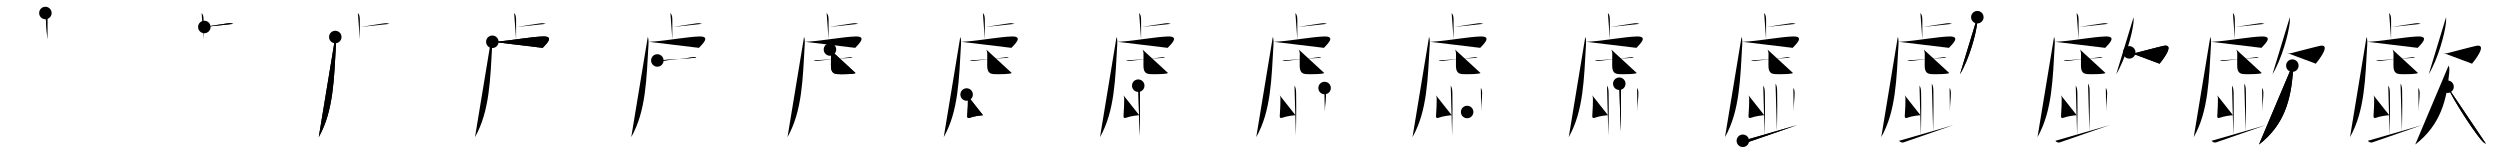 <svg class="stroke_order_diagram--svg_container_for_518662acd5dda7965800107c" style="height: 100px; width: 1600px;" viewbox="0 0 1600 100"><desc>Created with Snap</desc><defs></defs><line class="stroke_order_diagram--bounding_box" x1="1" x2="1599" y1="1" y2="1"></line><line class="stroke_order_diagram--bounding_box" x1="1" x2="1" y1="1" y2="99"></line><line class="stroke_order_diagram--bounding_box" x1="1" x2="1599" y1="99" y2="99"></line><line class="stroke_order_diagram--guide_line" x1="0" x2="1600" y1="50" y2="50"></line><line class="stroke_order_diagram--guide_line" x1="50" x2="50" y1="1" y2="99"></line><line class="stroke_order_diagram--bounding_box" x1="99" x2="99" y1="1" y2="99"></line><path class="stroke_order_diagram--current_path" d="M33.05,12.33c0.7,0.8,1.25,1.74,1.25,4.4c0,5.17-0.01,8.18-0.01,12.52" id="kvg:06b54-s1" kvg:type="㇑a" transform="matrix(1,0,0,1,-4,-4)" xmlns:kvg="http://kanjivg.tagaini.net"></path><path class="stroke_order_diagram--current_path" d="M33.05,12.33c0.7,0.8,1.25,1.74,1.25,4.4c0,5.17-0.01,8.18-0.01,12.52" id="Ske2nzoe0p" kvg:type="㇑a" transform="matrix(1,0,0,1,-4,-4)" xmlns:kvg="http://kanjivg.tagaini.net"></path><circle class="stroke_order_diagram--path_start" cx="33.05" cy="12.33" r="4" transform="matrix(1,0,0,1,-4,-4)"></circle><line class="stroke_order_diagram--guide_line" x1="150" x2="150" y1="1" y2="99"></line><line class="stroke_order_diagram--bounding_box" x1="199" x2="199" y1="1" y2="99"></line><path class="stroke_order_diagram--existing_path" d="M33.05,12.33c0.7,0.8,1.25,1.74,1.25,4.4c0,5.17-0.01,8.18-0.01,12.52" id="Ske2nzoe0s" kvg:type="㇑a" transform="matrix(1,0,0,1,96,-4)" xmlns:kvg="http://kanjivg.tagaini.net"></path><path class="stroke_order_diagram--current_path" d="M34.77,21.27c4.73-0.82,11.01-1.79,15.39-2.38c1.48-0.2,2.39,0.18,3.14,0.37" id="kvg:06b54-s2" kvg:type="㇐b" transform="matrix(1,0,0,1,96,-4)" xmlns:kvg="http://kanjivg.tagaini.net"></path><path class="stroke_order_diagram--current_path" d="M34.77,21.27c4.73-0.82,11.01-1.79,15.39-2.38c1.48-0.2,2.39,0.18,3.14,0.37" id="Ske2nzoe0u" kvg:type="㇐b" transform="matrix(1,0,0,1,96,-4)" xmlns:kvg="http://kanjivg.tagaini.net"></path><circle class="stroke_order_diagram--path_start" cx="34.77" cy="21.27" r="4" transform="matrix(1,0,0,1,96,-4)"></circle><line class="stroke_order_diagram--guide_line" x1="250" x2="250" y1="1" y2="99"></line><line class="stroke_order_diagram--bounding_box" x1="299" x2="299" y1="1" y2="99"></line><path class="stroke_order_diagram--existing_path" d="M33.05,12.33c0.7,0.8,1.25,1.74,1.25,4.4c0,5.17-0.01,8.18-0.01,12.52" id="Ske2nzoe0x" kvg:type="㇑a" transform="matrix(1,0,0,1,196,-4)" xmlns:kvg="http://kanjivg.tagaini.net"></path><path class="stroke_order_diagram--existing_path" d="M34.77,21.27c4.73-0.82,11.01-1.79,15.39-2.38c1.48-0.2,2.39,0.18,3.14,0.37" id="Ske2nzoe0y" kvg:type="㇐b" transform="matrix(1,0,0,1,196,-4)" xmlns:kvg="http://kanjivg.tagaini.net"></path><path class="stroke_order_diagram--current_path" d="M18.58,27.68c0.42,0.58,0.58,2.75,0.46,4.82C17.76,54.22,17.5,75,8,91.75" id="kvg:06b54-s3" kvg:type="㇒" transform="matrix(1,0,0,1,196,-4)" xmlns:kvg="http://kanjivg.tagaini.net"></path><path class="stroke_order_diagram--current_path" d="M18.58,27.68c0.42,0.58,0.58,2.75,0.46,4.82C17.76,54.22,17.5,75,8,91.75" id="Ske2nzoe010" kvg:type="㇒" transform="matrix(1,0,0,1,196,-4)" xmlns:kvg="http://kanjivg.tagaini.net"></path><circle class="stroke_order_diagram--path_start" cx="18.58" cy="27.68" r="4" transform="matrix(1,0,0,1,196,-4)"></circle><line class="stroke_order_diagram--guide_line" x1="350" x2="350" y1="1" y2="99"></line><line class="stroke_order_diagram--bounding_box" x1="399" x2="399" y1="1" y2="99"></line><path class="stroke_order_diagram--existing_path" d="M33.05,12.33c0.7,0.8,1.25,1.74,1.25,4.4c0,5.17-0.01,8.18-0.01,12.52" id="Ske2nzoe013" kvg:type="㇑a" transform="matrix(1,0,0,1,296,-4)" xmlns:kvg="http://kanjivg.tagaini.net"></path><path class="stroke_order_diagram--existing_path" d="M34.77,21.27c4.73-0.82,11.01-1.79,15.39-2.38c1.48-0.2,2.39,0.18,3.14,0.37" id="Ske2nzoe014" kvg:type="㇐b" transform="matrix(1,0,0,1,296,-4)" xmlns:kvg="http://kanjivg.tagaini.net"></path><path class="stroke_order_diagram--existing_path" d="M18.58,27.68c0.42,0.58,0.58,2.75,0.46,4.82C17.76,54.22,17.5,75,8,91.75" id="Ske2nzoe015" kvg:type="㇒" transform="matrix(1,0,0,1,296,-4)" xmlns:kvg="http://kanjivg.tagaini.net"></path><path class="stroke_order_diagram--current_path" d="M19.09,30.74c1.16,0.01,2.53-0.14,3.75-0.22C30.5,30,44.37,27.5,51.61,27.34c7.64-0.17,1.62,5.16-0.28,7.28" id="kvg:06b54-s4" kvg:type="㇖a" transform="matrix(1,0,0,1,296,-4)" xmlns:kvg="http://kanjivg.tagaini.net"></path><path class="stroke_order_diagram--current_path" d="M19.09,30.74c1.16,0.01,2.53-0.14,3.75-0.22C30.5,30,44.37,27.5,51.61,27.34c7.64-0.17,1.62,5.16-0.28,7.28" id="Ske2nzoe017" kvg:type="㇖a" transform="matrix(1,0,0,1,296,-4)" xmlns:kvg="http://kanjivg.tagaini.net"></path><circle class="stroke_order_diagram--path_start" cx="19.09" cy="30.74" r="4" transform="matrix(1,0,0,1,296,-4)"></circle><line class="stroke_order_diagram--guide_line" x1="450" x2="450" y1="1" y2="99"></line><line class="stroke_order_diagram--bounding_box" x1="499" x2="499" y1="1" y2="99"></line><path class="stroke_order_diagram--existing_path" d="M33.05,12.33c0.7,0.8,1.25,1.74,1.25,4.4c0,5.17-0.01,8.18-0.01,12.52" id="Ske2nzoe01a" kvg:type="㇑a" transform="matrix(1,0,0,1,396,-4)" xmlns:kvg="http://kanjivg.tagaini.net"></path><path class="stroke_order_diagram--existing_path" d="M34.77,21.27c4.73-0.82,11.01-1.79,15.39-2.38c1.48-0.2,2.39,0.18,3.14,0.37" id="Ske2nzoe01b" kvg:type="㇐b" transform="matrix(1,0,0,1,396,-4)" xmlns:kvg="http://kanjivg.tagaini.net"></path><path class="stroke_order_diagram--existing_path" d="M18.58,27.68c0.42,0.58,0.58,2.75,0.46,4.82C17.76,54.22,17.5,75,8,91.75" id="Ske2nzoe01c" kvg:type="㇒" transform="matrix(1,0,0,1,396,-4)" xmlns:kvg="http://kanjivg.tagaini.net"></path><path class="stroke_order_diagram--existing_path" d="M19.09,30.74c1.16,0.01,2.53-0.14,3.75-0.22C30.5,30,44.37,27.5,51.61,27.34c7.64-0.17,1.62,5.16-0.28,7.28" id="Ske2nzoe01d" kvg:type="㇖a" transform="matrix(1,0,0,1,396,-4)" xmlns:kvg="http://kanjivg.tagaini.net"></path><path class="stroke_order_diagram--current_path" d="M24.69,42.69c0.5,0.37,1.73,0.45,2.24,0.37c5.2-0.81,15.55-1.57,20.99-2.47c0.84-0.14,1.34,0.18,1.76,0.36" id="kvg:06b54-s5" kvg:type="㇐" transform="matrix(1,0,0,1,396,-4)" xmlns:kvg="http://kanjivg.tagaini.net"></path><path class="stroke_order_diagram--current_path" d="M24.69,42.69c0.5,0.37,1.73,0.45,2.24,0.37c5.2-0.81,15.55-1.57,20.99-2.47c0.84-0.14,1.34,0.18,1.76,0.36" id="Ske2nzoe01f" kvg:type="㇐" transform="matrix(1,0,0,1,396,-4)" xmlns:kvg="http://kanjivg.tagaini.net"></path><circle class="stroke_order_diagram--path_start" cx="24.69" cy="42.69" r="4" transform="matrix(1,0,0,1,396,-4)"></circle><line class="stroke_order_diagram--guide_line" x1="550" x2="550" y1="1" y2="99"></line><line class="stroke_order_diagram--bounding_box" x1="599" x2="599" y1="1" y2="99"></line><path class="stroke_order_diagram--existing_path" d="M33.05,12.33c0.7,0.8,1.25,1.74,1.25,4.4c0,5.17-0.01,8.18-0.01,12.52" id="Ske2nzoe01i" kvg:type="㇑a" transform="matrix(1,0,0,1,496,-4)" xmlns:kvg="http://kanjivg.tagaini.net"></path><path class="stroke_order_diagram--existing_path" d="M34.77,21.27c4.73-0.82,11.01-1.79,15.39-2.38c1.48-0.2,2.39,0.18,3.14,0.37" id="Ske2nzoe01j" kvg:type="㇐b" transform="matrix(1,0,0,1,496,-4)" xmlns:kvg="http://kanjivg.tagaini.net"></path><path class="stroke_order_diagram--existing_path" d="M18.58,27.68c0.42,0.58,0.58,2.75,0.46,4.82C17.76,54.22,17.5,75,8,91.75" id="Ske2nzoe01k" kvg:type="㇒" transform="matrix(1,0,0,1,496,-4)" xmlns:kvg="http://kanjivg.tagaini.net"></path><path class="stroke_order_diagram--existing_path" d="M19.09,30.74c1.16,0.01,2.53-0.14,3.75-0.22C30.5,30,44.37,27.5,51.61,27.34c7.64-0.17,1.62,5.16-0.28,7.28" id="Ske2nzoe01l" kvg:type="㇖a" transform="matrix(1,0,0,1,496,-4)" xmlns:kvg="http://kanjivg.tagaini.net"></path><path class="stroke_order_diagram--existing_path" d="M24.69,42.69c0.5,0.37,1.73,0.45,2.24,0.37c5.2-0.81,15.55-1.57,20.99-2.47c0.84-0.14,1.34,0.18,1.76,0.36" id="Ske2nzoe01m" kvg:type="㇐" transform="matrix(1,0,0,1,496,-4)" xmlns:kvg="http://kanjivg.tagaini.net"></path><path class="stroke_order_diagram--current_path" d="M35.17,35.68c0.29,0.38,0.68,1.86,0.68,2.39c0,4.19-0.05,6-0.05,7.87c0,5.56,2.59,5.56,6.77,5.56c1.56,0,7.64,0,8.98-0.75" id="kvg:06b54-s6" kvg:type="㇟a" transform="matrix(1,0,0,1,496,-4)" xmlns:kvg="http://kanjivg.tagaini.net"></path><path class="stroke_order_diagram--current_path" d="M35.17,35.68c0.29,0.38,0.68,1.86,0.68,2.39c0,4.19-0.05,6-0.05,7.87c0,5.56,2.59,5.56,6.77,5.56c1.56,0,7.64,0,8.98-0.75" id="Ske2nzoe01o" kvg:type="㇟a" transform="matrix(1,0,0,1,496,-4)" xmlns:kvg="http://kanjivg.tagaini.net"></path><circle class="stroke_order_diagram--path_start" cx="35.17" cy="35.68" r="4" transform="matrix(1,0,0,1,496,-4)"></circle><line class="stroke_order_diagram--guide_line" x1="650" x2="650" y1="1" y2="99"></line><line class="stroke_order_diagram--bounding_box" x1="699" x2="699" y1="1" y2="99"></line><path class="stroke_order_diagram--existing_path" d="M33.05,12.33c0.7,0.8,1.25,1.74,1.25,4.4c0,5.17-0.01,8.18-0.01,12.52" id="Ske2nzoe01r" kvg:type="㇑a" transform="matrix(1,0,0,1,596,-4)" xmlns:kvg="http://kanjivg.tagaini.net"></path><path class="stroke_order_diagram--existing_path" d="M34.77,21.27c4.73-0.82,11.01-1.79,15.39-2.38c1.48-0.2,2.39,0.18,3.14,0.37" id="Ske2nzoe01s" kvg:type="㇐b" transform="matrix(1,0,0,1,596,-4)" xmlns:kvg="http://kanjivg.tagaini.net"></path><path class="stroke_order_diagram--existing_path" d="M18.58,27.68c0.42,0.58,0.58,2.75,0.46,4.82C17.76,54.22,17.5,75,8,91.75" id="Ske2nzoe01t" kvg:type="㇒" transform="matrix(1,0,0,1,596,-4)" xmlns:kvg="http://kanjivg.tagaini.net"></path><path class="stroke_order_diagram--existing_path" d="M19.09,30.74c1.16,0.01,2.53-0.14,3.75-0.22C30.5,30,44.37,27.5,51.61,27.34c7.64-0.17,1.62,5.16-0.28,7.28" id="Ske2nzoe01u" kvg:type="㇖a" transform="matrix(1,0,0,1,596,-4)" xmlns:kvg="http://kanjivg.tagaini.net"></path><path class="stroke_order_diagram--existing_path" d="M24.69,42.69c0.5,0.37,1.73,0.45,2.24,0.37c5.2-0.81,15.55-1.57,20.99-2.47c0.84-0.14,1.34,0.18,1.76,0.36" id="Ske2nzoe01v" kvg:type="㇐" transform="matrix(1,0,0,1,596,-4)" xmlns:kvg="http://kanjivg.tagaini.net"></path><path class="stroke_order_diagram--existing_path" d="M35.17,35.68c0.29,0.38,0.68,1.86,0.68,2.39c0,4.19-0.05,6-0.05,7.87c0,5.56,2.59,5.56,6.77,5.56c1.56,0,7.64,0,8.98-0.75" id="Ske2nzoe01w" kvg:type="㇟a" transform="matrix(1,0,0,1,596,-4)" xmlns:kvg="http://kanjivg.tagaini.net"></path><path class="stroke_order_diagram--current_path" d="M22.64,64.49c0.47,0.4,0.8,1.37,0.84,2.7c0.07,2.4-0.13,6.24-0.43,11.05c-0.06,0.94,0.39,1.58,1.37,1.2c3.16-1.2,7.39-1.6,8.69-1.7" id="kvg:06b54-s7" kvg:type="㇄" transform="matrix(1,0,0,1,596,-4)" xmlns:kvg="http://kanjivg.tagaini.net"></path><path class="stroke_order_diagram--current_path" d="M22.64,64.49c0.47,0.4,0.8,1.37,0.84,2.7c0.07,2.4-0.13,6.24-0.43,11.05c-0.06,0.94,0.39,1.58,1.37,1.2c3.16-1.2,7.39-1.6,8.69-1.7" id="Ske2nzoe01y" kvg:type="㇄" transform="matrix(1,0,0,1,596,-4)" xmlns:kvg="http://kanjivg.tagaini.net"></path><circle class="stroke_order_diagram--path_start" cx="22.64" cy="64.49" r="4" transform="matrix(1,0,0,1,596,-4)"></circle><line class="stroke_order_diagram--guide_line" x1="750" x2="750" y1="1" y2="99"></line><line class="stroke_order_diagram--bounding_box" x1="799" x2="799" y1="1" y2="99"></line><path class="stroke_order_diagram--existing_path" d="M33.05,12.33c0.7,0.8,1.25,1.74,1.25,4.4c0,5.17-0.01,8.18-0.01,12.52" id="Ske2nzoe021" kvg:type="㇑a" transform="matrix(1,0,0,1,696,-4)" xmlns:kvg="http://kanjivg.tagaini.net"></path><path class="stroke_order_diagram--existing_path" d="M34.77,21.27c4.73-0.82,11.01-1.79,15.39-2.38c1.48-0.2,2.39,0.18,3.14,0.37" id="Ske2nzoe022" kvg:type="㇐b" transform="matrix(1,0,0,1,696,-4)" xmlns:kvg="http://kanjivg.tagaini.net"></path><path class="stroke_order_diagram--existing_path" d="M18.58,27.68c0.42,0.58,0.58,2.75,0.46,4.82C17.76,54.22,17.5,75,8,91.75" id="Ske2nzoe023" kvg:type="㇒" transform="matrix(1,0,0,1,696,-4)" xmlns:kvg="http://kanjivg.tagaini.net"></path><path class="stroke_order_diagram--existing_path" d="M19.09,30.74c1.16,0.01,2.53-0.14,3.75-0.22C30.5,30,44.37,27.5,51.61,27.34c7.64-0.17,1.62,5.16-0.28,7.28" id="Ske2nzoe024" kvg:type="㇖a" transform="matrix(1,0,0,1,696,-4)" xmlns:kvg="http://kanjivg.tagaini.net"></path><path class="stroke_order_diagram--existing_path" d="M24.69,42.69c0.5,0.37,1.73,0.45,2.24,0.37c5.2-0.81,15.55-1.57,20.99-2.47c0.84-0.14,1.34,0.18,1.76,0.36" id="Ske2nzoe025" kvg:type="㇐" transform="matrix(1,0,0,1,696,-4)" xmlns:kvg="http://kanjivg.tagaini.net"></path><path class="stroke_order_diagram--existing_path" d="M35.17,35.68c0.29,0.38,0.68,1.86,0.68,2.39c0,4.19-0.05,6-0.05,7.87c0,5.56,2.59,5.56,6.77,5.56c1.56,0,7.64,0,8.98-0.75" id="Ske2nzoe026" kvg:type="㇟a" transform="matrix(1,0,0,1,696,-4)" xmlns:kvg="http://kanjivg.tagaini.net"></path><path class="stroke_order_diagram--existing_path" d="M22.64,64.49c0.47,0.4,0.8,1.37,0.84,2.7c0.07,2.4-0.13,6.24-0.43,11.05c-0.06,0.94,0.39,1.58,1.37,1.2c3.16-1.2,7.39-1.6,8.69-1.7" id="Ske2nzoe027" kvg:type="㇄" transform="matrix(1,0,0,1,696,-4)" xmlns:kvg="http://kanjivg.tagaini.net"></path><path class="stroke_order_diagram--current_path" d="M32.47,58.83c0.59,0.86,1,1.87,1.05,4.73c0.24,13.72-0.15,22.73-0.15,27.4" id="kvg:06b54-s8" kvg:type="㇒" transform="matrix(1,0,0,1,696,-4)" xmlns:kvg="http://kanjivg.tagaini.net"></path><path class="stroke_order_diagram--current_path" d="M32.47,58.83c0.59,0.86,1,1.87,1.05,4.73c0.24,13.72-0.15,22.73-0.15,27.4" id="Ske2nzoe029" kvg:type="㇒" transform="matrix(1,0,0,1,696,-4)" xmlns:kvg="http://kanjivg.tagaini.net"></path><circle class="stroke_order_diagram--path_start" cx="32.47" cy="58.83" r="4" transform="matrix(1,0,0,1,696,-4)"></circle><line class="stroke_order_diagram--guide_line" x1="850" x2="850" y1="1" y2="99"></line><line class="stroke_order_diagram--bounding_box" x1="899" x2="899" y1="1" y2="99"></line><path class="stroke_order_diagram--existing_path" d="M33.05,12.33c0.7,0.8,1.25,1.74,1.25,4.4c0,5.17-0.01,8.18-0.01,12.52" id="Ske2nzoe02c" kvg:type="㇑a" transform="matrix(1,0,0,1,796,-4)" xmlns:kvg="http://kanjivg.tagaini.net"></path><path class="stroke_order_diagram--existing_path" d="M34.77,21.27c4.73-0.82,11.01-1.79,15.39-2.38c1.48-0.2,2.39,0.18,3.14,0.37" id="Ske2nzoe02d" kvg:type="㇐b" transform="matrix(1,0,0,1,796,-4)" xmlns:kvg="http://kanjivg.tagaini.net"></path><path class="stroke_order_diagram--existing_path" d="M18.58,27.68c0.42,0.58,0.58,2.75,0.46,4.82C17.76,54.22,17.5,75,8,91.75" id="Ske2nzoe02e" kvg:type="㇒" transform="matrix(1,0,0,1,796,-4)" xmlns:kvg="http://kanjivg.tagaini.net"></path><path class="stroke_order_diagram--existing_path" d="M19.09,30.74c1.16,0.01,2.53-0.14,3.75-0.22C30.5,30,44.37,27.5,51.61,27.34c7.64-0.17,1.62,5.16-0.28,7.28" id="Ske2nzoe02f" kvg:type="㇖a" transform="matrix(1,0,0,1,796,-4)" xmlns:kvg="http://kanjivg.tagaini.net"></path><path class="stroke_order_diagram--existing_path" d="M24.69,42.69c0.5,0.37,1.73,0.45,2.24,0.37c5.2-0.81,15.55-1.57,20.99-2.47c0.84-0.14,1.34,0.18,1.76,0.36" id="Ske2nzoe02g" kvg:type="㇐" transform="matrix(1,0,0,1,796,-4)" xmlns:kvg="http://kanjivg.tagaini.net"></path><path class="stroke_order_diagram--existing_path" d="M35.17,35.68c0.29,0.38,0.68,1.86,0.68,2.39c0,4.19-0.05,6-0.05,7.87c0,5.56,2.59,5.56,6.77,5.56c1.56,0,7.64,0,8.98-0.75" id="Ske2nzoe02h" kvg:type="㇟a" transform="matrix(1,0,0,1,796,-4)" xmlns:kvg="http://kanjivg.tagaini.net"></path><path class="stroke_order_diagram--existing_path" d="M22.64,64.49c0.47,0.4,0.8,1.37,0.84,2.7c0.07,2.4-0.13,6.24-0.43,11.05c-0.06,0.94,0.39,1.58,1.37,1.2c3.16-1.2,7.39-1.6,8.69-1.7" id="Ske2nzoe02i" kvg:type="㇄" transform="matrix(1,0,0,1,796,-4)" xmlns:kvg="http://kanjivg.tagaini.net"></path><path class="stroke_order_diagram--existing_path" d="M32.47,58.83c0.59,0.86,1,1.87,1.05,4.73c0.24,13.72-0.15,22.73-0.15,27.4" id="Ske2nzoe02j" kvg:type="㇒" transform="matrix(1,0,0,1,796,-4)" xmlns:kvg="http://kanjivg.tagaini.net"></path><path class="stroke_order_diagram--current_path" d="M51.73,60.33c0.47,0.4,0.84,1.87,0.84,3.2c0,3.67-0.62,7-0.62,11.93" id="kvg:06b54-s9" kvg:type="㇑" transform="matrix(1,0,0,1,796,-4)" xmlns:kvg="http://kanjivg.tagaini.net"></path><path class="stroke_order_diagram--current_path" d="M51.73,60.33c0.47,0.4,0.84,1.87,0.84,3.2c0,3.67-0.62,7-0.62,11.93" id="Ske2nzoe02l" kvg:type="㇑" transform="matrix(1,0,0,1,796,-4)" xmlns:kvg="http://kanjivg.tagaini.net"></path><circle class="stroke_order_diagram--path_start" cx="51.73" cy="60.33" r="4" transform="matrix(1,0,0,1,796,-4)"></circle><line class="stroke_order_diagram--guide_line" x1="950" x2="950" y1="1" y2="99"></line><line class="stroke_order_diagram--bounding_box" x1="999" x2="999" y1="1" y2="99"></line><path class="stroke_order_diagram--existing_path" d="M33.05,12.33c0.7,0.8,1.25,1.74,1.25,4.4c0,5.17-0.01,8.18-0.01,12.52" id="Ske2nzoe02o" kvg:type="㇑a" transform="matrix(1,0,0,1,896,-4)" xmlns:kvg="http://kanjivg.tagaini.net"></path><path class="stroke_order_diagram--existing_path" d="M34.77,21.27c4.73-0.82,11.01-1.79,15.39-2.38c1.48-0.2,2.39,0.18,3.14,0.37" id="Ske2nzoe02p" kvg:type="㇐b" transform="matrix(1,0,0,1,896,-4)" xmlns:kvg="http://kanjivg.tagaini.net"></path><path class="stroke_order_diagram--existing_path" d="M18.58,27.68c0.42,0.58,0.58,2.75,0.46,4.82C17.76,54.22,17.5,75,8,91.75" id="Ske2nzoe02q" kvg:type="㇒" transform="matrix(1,0,0,1,896,-4)" xmlns:kvg="http://kanjivg.tagaini.net"></path><path class="stroke_order_diagram--existing_path" d="M19.09,30.74c1.16,0.01,2.53-0.14,3.75-0.22C30.5,30,44.37,27.5,51.61,27.34c7.64-0.17,1.62,5.16-0.28,7.28" id="Ske2nzoe02r" kvg:type="㇖a" transform="matrix(1,0,0,1,896,-4)" xmlns:kvg="http://kanjivg.tagaini.net"></path><path class="stroke_order_diagram--existing_path" d="M24.69,42.69c0.5,0.37,1.73,0.45,2.24,0.37c5.2-0.81,15.55-1.57,20.99-2.47c0.84-0.14,1.34,0.18,1.76,0.36" id="Ske2nzoe02s" kvg:type="㇐" transform="matrix(1,0,0,1,896,-4)" xmlns:kvg="http://kanjivg.tagaini.net"></path><path class="stroke_order_diagram--existing_path" d="M35.17,35.68c0.29,0.38,0.68,1.86,0.68,2.39c0,4.19-0.05,6-0.05,7.87c0,5.56,2.59,5.56,6.77,5.56c1.56,0,7.64,0,8.98-0.75" id="Ske2nzoe02t" kvg:type="㇟a" transform="matrix(1,0,0,1,896,-4)" xmlns:kvg="http://kanjivg.tagaini.net"></path><path class="stroke_order_diagram--existing_path" d="M22.64,64.49c0.47,0.4,0.8,1.37,0.84,2.7c0.07,2.4-0.13,6.24-0.43,11.05c-0.06,0.94,0.39,1.58,1.37,1.2c3.16-1.2,7.39-1.6,8.69-1.7" id="Ske2nzoe02u" kvg:type="㇄" transform="matrix(1,0,0,1,896,-4)" xmlns:kvg="http://kanjivg.tagaini.net"></path><path class="stroke_order_diagram--existing_path" d="M32.47,58.83c0.59,0.86,1,1.87,1.05,4.73c0.24,13.72-0.15,22.73-0.15,27.4" id="Ske2nzoe02v" kvg:type="㇒" transform="matrix(1,0,0,1,896,-4)" xmlns:kvg="http://kanjivg.tagaini.net"></path><path class="stroke_order_diagram--existing_path" d="M51.73,60.33c0.47,0.4,0.84,1.87,0.84,3.2c0,3.67-0.62,7-0.62,11.93" id="Ske2nzoe02w" kvg:type="㇑" transform="matrix(1,0,0,1,896,-4)" xmlns:kvg="http://kanjivg.tagaini.net"></path><path class="stroke_order_diagram--current_path" d="M  42.974,75.678 c 2.792,-0.25 5.288,-0.478 8.615,-0.812" id="kvg:06b54-s10" kvg:type="㇐" transform="matrix(1,0,0,1,896,-4)" xmlns:kvg="http://kanjivg.tagaini.net"></path><path class="stroke_order_diagram--current_path" d="M  42.974,75.678 c 2.792,-0.25 5.288,-0.478 8.615,-0.812" id="Ske2nzoe02y" kvg:type="㇐" transform="matrix(1,0,0,1,896,-4)" xmlns:kvg="http://kanjivg.tagaini.net"></path><circle class="stroke_order_diagram--path_start" cx="42.974" cy="75.678" r="4" transform="matrix(1,0,0,1,896,-4)"></circle><line class="stroke_order_diagram--guide_line" x1="1050" x2="1050" y1="1" y2="99"></line><line class="stroke_order_diagram--bounding_box" x1="1099" x2="1099" y1="1" y2="99"></line><path class="stroke_order_diagram--existing_path" d="M33.05,12.33c0.7,0.8,1.25,1.74,1.25,4.4c0,5.17-0.01,8.18-0.01,12.52" id="Ske2nzoe031" kvg:type="㇑a" transform="matrix(1,0,0,1,996,-4)" xmlns:kvg="http://kanjivg.tagaini.net"></path><path class="stroke_order_diagram--existing_path" d="M34.77,21.27c4.73-0.82,11.01-1.79,15.39-2.38c1.48-0.2,2.39,0.18,3.14,0.37" id="Ske2nzoe032" kvg:type="㇐b" transform="matrix(1,0,0,1,996,-4)" xmlns:kvg="http://kanjivg.tagaini.net"></path><path class="stroke_order_diagram--existing_path" d="M18.58,27.68c0.42,0.58,0.58,2.75,0.46,4.82C17.76,54.22,17.5,75,8,91.75" id="Ske2nzoe033" kvg:type="㇒" transform="matrix(1,0,0,1,996,-4)" xmlns:kvg="http://kanjivg.tagaini.net"></path><path class="stroke_order_diagram--existing_path" d="M19.09,30.74c1.16,0.01,2.53-0.14,3.75-0.22C30.5,30,44.37,27.5,51.61,27.34c7.64-0.17,1.62,5.16-0.28,7.28" id="Ske2nzoe034" kvg:type="㇖a" transform="matrix(1,0,0,1,996,-4)" xmlns:kvg="http://kanjivg.tagaini.net"></path><path class="stroke_order_diagram--existing_path" d="M24.69,42.69c0.5,0.37,1.73,0.45,2.24,0.37c5.2-0.81,15.55-1.57,20.99-2.47c0.84-0.14,1.34,0.18,1.76,0.36" id="Ske2nzoe035" kvg:type="㇐" transform="matrix(1,0,0,1,996,-4)" xmlns:kvg="http://kanjivg.tagaini.net"></path><path class="stroke_order_diagram--existing_path" d="M35.17,35.68c0.29,0.38,0.68,1.86,0.68,2.39c0,4.19-0.05,6-0.05,7.87c0,5.56,2.59,5.56,6.77,5.56c1.56,0,7.64,0,8.98-0.75" id="Ske2nzoe036" kvg:type="㇟a" transform="matrix(1,0,0,1,996,-4)" xmlns:kvg="http://kanjivg.tagaini.net"></path><path class="stroke_order_diagram--existing_path" d="M22.64,64.49c0.47,0.4,0.8,1.37,0.84,2.7c0.07,2.4-0.13,6.24-0.43,11.05c-0.06,0.94,0.39,1.58,1.37,1.2c3.16-1.2,7.39-1.6,8.69-1.7" id="Ske2nzoe037" kvg:type="㇄" transform="matrix(1,0,0,1,996,-4)" xmlns:kvg="http://kanjivg.tagaini.net"></path><path class="stroke_order_diagram--existing_path" d="M32.47,58.83c0.59,0.86,1,1.87,1.05,4.73c0.24,13.72-0.15,22.73-0.15,27.4" id="Ske2nzoe038" kvg:type="㇒" transform="matrix(1,0,0,1,996,-4)" xmlns:kvg="http://kanjivg.tagaini.net"></path><path class="stroke_order_diagram--existing_path" d="M51.73,60.33c0.47,0.4,0.84,1.87,0.84,3.2c0,3.67-0.62,7-0.62,11.93" id="Ske2nzoe039" kvg:type="㇑" transform="matrix(1,0,0,1,996,-4)" xmlns:kvg="http://kanjivg.tagaini.net"></path><path class="stroke_order_diagram--existing_path" d="M  42.974,75.678 c 2.792,-0.25 5.288,-0.478 8.615,-0.812" id="Ske2nzoe03a" kvg:type="㇐" transform="matrix(1,0,0,1,996,-4)" xmlns:kvg="http://kanjivg.tagaini.net"></path><path class="stroke_order_diagram--current_path" d="M40.34,57.58c0.58,0.85,0.98,1.85,1.03,4.66c0.24,13.52-0.15,21.37-0.15,25.97" id="kvg:06b54-s11" kvg:type="㇑" transform="matrix(1,0,0,1,996,-4)" xmlns:kvg="http://kanjivg.tagaini.net"></path><path class="stroke_order_diagram--current_path" d="M40.34,57.58c0.58,0.85,0.98,1.85,1.03,4.66c0.24,13.52-0.15,21.37-0.15,25.97" id="Ske2nzoe03c" kvg:type="㇑" transform="matrix(1,0,0,1,996,-4)" xmlns:kvg="http://kanjivg.tagaini.net"></path><circle class="stroke_order_diagram--path_start" cx="40.34" cy="57.58" r="4" transform="matrix(1,0,0,1,996,-4)"></circle><line class="stroke_order_diagram--guide_line" x1="1150" x2="1150" y1="1" y2="99"></line><line class="stroke_order_diagram--bounding_box" x1="1199" x2="1199" y1="1" y2="99"></line><path class="stroke_order_diagram--existing_path" d="M33.05,12.33c0.7,0.8,1.25,1.74,1.25,4.4c0,5.17-0.01,8.18-0.01,12.52" id="Ske2nzoe03f" kvg:type="㇑a" transform="matrix(1,0,0,1,1096,-4)" xmlns:kvg="http://kanjivg.tagaini.net"></path><path class="stroke_order_diagram--existing_path" d="M34.77,21.27c4.73-0.82,11.01-1.79,15.39-2.38c1.48-0.2,2.39,0.18,3.14,0.37" id="Ske2nzoe03g" kvg:type="㇐b" transform="matrix(1,0,0,1,1096,-4)" xmlns:kvg="http://kanjivg.tagaini.net"></path><path class="stroke_order_diagram--existing_path" d="M18.58,27.68c0.42,0.58,0.58,2.75,0.46,4.82C17.76,54.22,17.5,75,8,91.75" id="Ske2nzoe03h" kvg:type="㇒" transform="matrix(1,0,0,1,1096,-4)" xmlns:kvg="http://kanjivg.tagaini.net"></path><path class="stroke_order_diagram--existing_path" d="M19.09,30.74c1.16,0.01,2.53-0.14,3.75-0.22C30.5,30,44.37,27.5,51.61,27.34c7.64-0.17,1.62,5.16-0.28,7.28" id="Ske2nzoe03i" kvg:type="㇖a" transform="matrix(1,0,0,1,1096,-4)" xmlns:kvg="http://kanjivg.tagaini.net"></path><path class="stroke_order_diagram--existing_path" d="M24.69,42.69c0.5,0.37,1.73,0.45,2.24,0.37c5.2-0.81,15.55-1.57,20.99-2.47c0.84-0.14,1.34,0.18,1.76,0.36" id="Ske2nzoe03j" kvg:type="㇐" transform="matrix(1,0,0,1,1096,-4)" xmlns:kvg="http://kanjivg.tagaini.net"></path><path class="stroke_order_diagram--existing_path" d="M35.17,35.68c0.29,0.38,0.68,1.86,0.68,2.39c0,4.19-0.05,6-0.05,7.87c0,5.56,2.59,5.56,6.77,5.56c1.56,0,7.64,0,8.98-0.75" id="Ske2nzoe03k" kvg:type="㇟a" transform="matrix(1,0,0,1,1096,-4)" xmlns:kvg="http://kanjivg.tagaini.net"></path><path class="stroke_order_diagram--existing_path" d="M22.64,64.49c0.47,0.4,0.8,1.37,0.84,2.7c0.07,2.4-0.13,6.24-0.43,11.05c-0.06,0.94,0.39,1.58,1.37,1.2c3.16-1.2,7.39-1.6,8.69-1.7" id="Ske2nzoe03l" kvg:type="㇄" transform="matrix(1,0,0,1,1096,-4)" xmlns:kvg="http://kanjivg.tagaini.net"></path><path class="stroke_order_diagram--existing_path" d="M32.47,58.83c0.59,0.86,1,1.87,1.05,4.73c0.24,13.72-0.15,22.73-0.15,27.4" id="Ske2nzoe03m" kvg:type="㇒" transform="matrix(1,0,0,1,1096,-4)" xmlns:kvg="http://kanjivg.tagaini.net"></path><path class="stroke_order_diagram--existing_path" d="M51.73,60.33c0.47,0.4,0.84,1.87,0.84,3.2c0,3.67-0.62,7-0.62,11.93" id="Ske2nzoe03n" kvg:type="㇑" transform="matrix(1,0,0,1,1096,-4)" xmlns:kvg="http://kanjivg.tagaini.net"></path><path class="stroke_order_diagram--existing_path" d="M  42.974,75.678 c 2.792,-0.25 5.288,-0.478 8.615,-0.812" id="Ske2nzoe03o" kvg:type="㇐" transform="matrix(1,0,0,1,1096,-4)" xmlns:kvg="http://kanjivg.tagaini.net"></path><path class="stroke_order_diagram--existing_path" d="M40.34,57.58c0.58,0.85,0.98,1.85,1.03,4.66c0.24,13.52-0.15,21.37-0.15,25.97" id="Ske2nzoe03p" kvg:type="㇑" transform="matrix(1,0,0,1,1096,-4)" xmlns:kvg="http://kanjivg.tagaini.net"></path><path class="stroke_order_diagram--current_path" d="M19.42,94.11c0.75,1.01,2.04,1.29,2.88,1.01c6.2-2.12,23.95-8.37,31.88-11.07" id="kvg:06b54-s12" kvg:type="㇐" transform="matrix(1,0,0,1,1096,-4)" xmlns:kvg="http://kanjivg.tagaini.net"></path><path class="stroke_order_diagram--current_path" d="M19.42,94.11c0.75,1.01,2.04,1.29,2.88,1.01c6.2-2.12,23.95-8.37,31.88-11.07" id="Ske2nzoe03r" kvg:type="㇐" transform="matrix(1,0,0,1,1096,-4)" xmlns:kvg="http://kanjivg.tagaini.net"></path><circle class="stroke_order_diagram--path_start" cx="19.42" cy="94.11" r="4" transform="matrix(1,0,0,1,1096,-4)"></circle><line class="stroke_order_diagram--guide_line" x1="1250" x2="1250" y1="1" y2="99"></line><line class="stroke_order_diagram--bounding_box" x1="1299" x2="1299" y1="1" y2="99"></line><path class="stroke_order_diagram--existing_path" d="M33.05,12.33c0.7,0.8,1.25,1.74,1.25,4.4c0,5.17-0.01,8.18-0.01,12.52" id="Ske2nzoe03u" kvg:type="㇑a" transform="matrix(1,0,0,1,1196,-4)" xmlns:kvg="http://kanjivg.tagaini.net"></path><path class="stroke_order_diagram--existing_path" d="M34.77,21.27c4.73-0.82,11.01-1.79,15.39-2.38c1.48-0.2,2.39,0.18,3.14,0.37" id="Ske2nzoe03v" kvg:type="㇐b" transform="matrix(1,0,0,1,1196,-4)" xmlns:kvg="http://kanjivg.tagaini.net"></path><path class="stroke_order_diagram--existing_path" d="M18.58,27.68c0.42,0.58,0.58,2.75,0.46,4.82C17.76,54.22,17.5,75,8,91.75" id="Ske2nzoe03w" kvg:type="㇒" transform="matrix(1,0,0,1,1196,-4)" xmlns:kvg="http://kanjivg.tagaini.net"></path><path class="stroke_order_diagram--existing_path" d="M19.09,30.74c1.16,0.01,2.53-0.14,3.75-0.22C30.5,30,44.37,27.5,51.61,27.34c7.64-0.17,1.62,5.16-0.28,7.28" id="Ske2nzoe03x" kvg:type="㇖a" transform="matrix(1,0,0,1,1196,-4)" xmlns:kvg="http://kanjivg.tagaini.net"></path><path class="stroke_order_diagram--existing_path" d="M24.69,42.69c0.5,0.37,1.73,0.45,2.24,0.37c5.2-0.81,15.55-1.57,20.99-2.47c0.84-0.14,1.34,0.18,1.76,0.36" id="Ske2nzoe03y" kvg:type="㇐" transform="matrix(1,0,0,1,1196,-4)" xmlns:kvg="http://kanjivg.tagaini.net"></path><path class="stroke_order_diagram--existing_path" d="M35.17,35.68c0.29,0.38,0.68,1.86,0.68,2.39c0,4.19-0.05,6-0.05,7.87c0,5.56,2.59,5.56,6.77,5.56c1.56,0,7.64,0,8.98-0.75" id="Ske2nzoe03z" kvg:type="㇟a" transform="matrix(1,0,0,1,1196,-4)" xmlns:kvg="http://kanjivg.tagaini.net"></path><path class="stroke_order_diagram--existing_path" d="M22.64,64.49c0.47,0.4,0.8,1.37,0.84,2.7c0.07,2.4-0.13,6.24-0.43,11.05c-0.06,0.94,0.39,1.58,1.37,1.2c3.16-1.2,7.39-1.6,8.69-1.7" id="Ske2nzoe040" kvg:type="㇄" transform="matrix(1,0,0,1,1196,-4)" xmlns:kvg="http://kanjivg.tagaini.net"></path><path class="stroke_order_diagram--existing_path" d="M32.47,58.83c0.59,0.86,1,1.87,1.05,4.73c0.24,13.72-0.15,22.73-0.15,27.4" id="Ske2nzoe041" kvg:type="㇒" transform="matrix(1,0,0,1,1196,-4)" xmlns:kvg="http://kanjivg.tagaini.net"></path><path class="stroke_order_diagram--existing_path" d="M51.73,60.33c0.47,0.4,0.84,1.87,0.84,3.2c0,3.67-0.62,7-0.62,11.93" id="Ske2nzoe042" kvg:type="㇑" transform="matrix(1,0,0,1,1196,-4)" xmlns:kvg="http://kanjivg.tagaini.net"></path><path class="stroke_order_diagram--existing_path" d="M  42.974,75.678 c 2.792,-0.25 5.288,-0.478 8.615,-0.812" id="Ske2nzoe043" kvg:type="㇐" transform="matrix(1,0,0,1,1196,-4)" xmlns:kvg="http://kanjivg.tagaini.net"></path><path class="stroke_order_diagram--existing_path" d="M40.34,57.58c0.58,0.85,0.98,1.85,1.03,4.66c0.24,13.52-0.15,21.37-0.15,25.97" id="Ske2nzoe044" kvg:type="㇑" transform="matrix(1,0,0,1,1196,-4)" xmlns:kvg="http://kanjivg.tagaini.net"></path><path class="stroke_order_diagram--existing_path" d="M19.42,94.11c0.75,1.01,2.04,1.29,2.88,1.01c6.2-2.12,23.95-8.37,31.88-11.07" id="Ske2nzoe045" kvg:type="㇐" transform="matrix(1,0,0,1,1196,-4)" xmlns:kvg="http://kanjivg.tagaini.net"></path><path class="stroke_order_diagram--current_path" d="M69.5,15c0.03,0.86,0.06,2.22-0.06,3.45c-0.76,7.28-5.11,23.26-11.06,33.05" id="kvg:06b54-s13" kvg:type="㇒" transform="matrix(1,0,0,1,1196,-4)" xmlns:kvg="http://kanjivg.tagaini.net"></path><path class="stroke_order_diagram--current_path" d="M69.5,15c0.03,0.86,0.06,2.22-0.06,3.45c-0.76,7.28-5.11,23.26-11.06,33.05" id="Ske2nzoe047" kvg:type="㇒" transform="matrix(1,0,0,1,1196,-4)" xmlns:kvg="http://kanjivg.tagaini.net"></path><circle class="stroke_order_diagram--path_start" cx="69.5" cy="15" r="4" transform="matrix(1,0,0,1,1196,-4)"></circle><line class="stroke_order_diagram--guide_line" x1="1350" x2="1350" y1="1" y2="99"></line><line class="stroke_order_diagram--bounding_box" x1="1399" x2="1399" y1="1" y2="99"></line><path class="stroke_order_diagram--existing_path" d="M33.05,12.33c0.7,0.8,1.25,1.74,1.25,4.4c0,5.17-0.01,8.18-0.01,12.52" id="Ske2nzoe04a" kvg:type="㇑a" transform="matrix(1,0,0,1,1296,-4)" xmlns:kvg="http://kanjivg.tagaini.net"></path><path class="stroke_order_diagram--existing_path" d="M34.77,21.27c4.73-0.82,11.01-1.79,15.39-2.38c1.48-0.2,2.39,0.18,3.14,0.37" id="Ske2nzoe04b" kvg:type="㇐b" transform="matrix(1,0,0,1,1296,-4)" xmlns:kvg="http://kanjivg.tagaini.net"></path><path class="stroke_order_diagram--existing_path" d="M18.58,27.68c0.42,0.58,0.58,2.75,0.46,4.82C17.76,54.22,17.5,75,8,91.75" id="Ske2nzoe04c" kvg:type="㇒" transform="matrix(1,0,0,1,1296,-4)" xmlns:kvg="http://kanjivg.tagaini.net"></path><path class="stroke_order_diagram--existing_path" d="M19.09,30.74c1.16,0.01,2.53-0.14,3.75-0.22C30.5,30,44.37,27.5,51.61,27.34c7.64-0.17,1.62,5.16-0.28,7.28" id="Ske2nzoe04d" kvg:type="㇖a" transform="matrix(1,0,0,1,1296,-4)" xmlns:kvg="http://kanjivg.tagaini.net"></path><path class="stroke_order_diagram--existing_path" d="M24.69,42.69c0.5,0.37,1.73,0.45,2.24,0.37c5.2-0.81,15.55-1.57,20.99-2.47c0.84-0.14,1.34,0.18,1.76,0.36" id="Ske2nzoe04e" kvg:type="㇐" transform="matrix(1,0,0,1,1296,-4)" xmlns:kvg="http://kanjivg.tagaini.net"></path><path class="stroke_order_diagram--existing_path" d="M35.17,35.68c0.29,0.38,0.68,1.86,0.68,2.39c0,4.19-0.05,6-0.05,7.87c0,5.56,2.59,5.56,6.77,5.56c1.56,0,7.64,0,8.98-0.75" id="Ske2nzoe04f" kvg:type="㇟a" transform="matrix(1,0,0,1,1296,-4)" xmlns:kvg="http://kanjivg.tagaini.net"></path><path class="stroke_order_diagram--existing_path" d="M22.64,64.49c0.47,0.4,0.8,1.37,0.84,2.7c0.07,2.4-0.13,6.24-0.43,11.05c-0.06,0.94,0.39,1.58,1.37,1.2c3.16-1.2,7.39-1.6,8.69-1.7" id="Ske2nzoe04g" kvg:type="㇄" transform="matrix(1,0,0,1,1296,-4)" xmlns:kvg="http://kanjivg.tagaini.net"></path><path class="stroke_order_diagram--existing_path" d="M32.47,58.83c0.59,0.86,1,1.87,1.05,4.73c0.24,13.72-0.15,22.73-0.15,27.4" id="Ske2nzoe04h" kvg:type="㇒" transform="matrix(1,0,0,1,1296,-4)" xmlns:kvg="http://kanjivg.tagaini.net"></path><path class="stroke_order_diagram--existing_path" d="M51.73,60.33c0.47,0.4,0.84,1.87,0.84,3.2c0,3.67-0.62,7-0.62,11.93" id="Ske2nzoe04i" kvg:type="㇑" transform="matrix(1,0,0,1,1296,-4)" xmlns:kvg="http://kanjivg.tagaini.net"></path><path class="stroke_order_diagram--existing_path" d="M  42.974,75.678 c 2.792,-0.25 5.288,-0.478 8.615,-0.812" id="Ske2nzoe04j" kvg:type="㇐" transform="matrix(1,0,0,1,1296,-4)" xmlns:kvg="http://kanjivg.tagaini.net"></path><path class="stroke_order_diagram--existing_path" d="M40.34,57.58c0.58,0.85,0.98,1.85,1.03,4.66c0.24,13.52-0.15,21.37-0.15,25.97" id="Ske2nzoe04k" kvg:type="㇑" transform="matrix(1,0,0,1,1296,-4)" xmlns:kvg="http://kanjivg.tagaini.net"></path><path class="stroke_order_diagram--existing_path" d="M19.42,94.11c0.75,1.01,2.04,1.29,2.88,1.01c6.2-2.12,23.95-8.37,31.88-11.07" id="Ske2nzoe04l" kvg:type="㇐" transform="matrix(1,0,0,1,1296,-4)" xmlns:kvg="http://kanjivg.tagaini.net"></path><path class="stroke_order_diagram--existing_path" d="M69.5,15c0.03,0.86,0.06,2.22-0.06,3.45c-0.76,7.28-5.11,23.26-11.06,33.05" id="Ske2nzoe04m" kvg:type="㇒" transform="matrix(1,0,0,1,1296,-4)" xmlns:kvg="http://kanjivg.tagaini.net"></path><path class="stroke_order_diagram--current_path" d="M66.72,37.51c0.78,0.33,2.27,0.85,3.45,0.56c1.44-0.35,17.66-4.64,19.02-4.82c6.88-0.91-1.64,9.77-3.08,11.51" id="kvg:06b54-s14" kvg:type="㇖a" transform="matrix(1,0,0,1,1296,-4)" xmlns:kvg="http://kanjivg.tagaini.net"></path><path class="stroke_order_diagram--current_path" d="M66.72,37.51c0.78,0.33,2.27,0.85,3.45,0.56c1.44-0.35,17.66-4.64,19.02-4.82c6.88-0.91-1.64,9.77-3.08,11.51" id="Ske2nzoe04o" kvg:type="㇖a" transform="matrix(1,0,0,1,1296,-4)" xmlns:kvg="http://kanjivg.tagaini.net"></path><circle class="stroke_order_diagram--path_start" cx="66.72" cy="37.51" r="4" transform="matrix(1,0,0,1,1296,-4)"></circle><line class="stroke_order_diagram--guide_line" x1="1450" x2="1450" y1="1" y2="99"></line><line class="stroke_order_diagram--bounding_box" x1="1499" x2="1499" y1="1" y2="99"></line><path class="stroke_order_diagram--existing_path" d="M33.05,12.33c0.7,0.8,1.25,1.74,1.25,4.4c0,5.17-0.01,8.18-0.01,12.52" id="Ske2nzoe04r" kvg:type="㇑a" transform="matrix(1,0,0,1,1396,-4)" xmlns:kvg="http://kanjivg.tagaini.net"></path><path class="stroke_order_diagram--existing_path" d="M34.77,21.27c4.73-0.82,11.01-1.79,15.39-2.38c1.48-0.2,2.39,0.18,3.14,0.37" id="Ske2nzoe04s" kvg:type="㇐b" transform="matrix(1,0,0,1,1396,-4)" xmlns:kvg="http://kanjivg.tagaini.net"></path><path class="stroke_order_diagram--existing_path" d="M18.58,27.68c0.42,0.58,0.58,2.75,0.46,4.82C17.76,54.22,17.5,75,8,91.75" id="Ske2nzoe04t" kvg:type="㇒" transform="matrix(1,0,0,1,1396,-4)" xmlns:kvg="http://kanjivg.tagaini.net"></path><path class="stroke_order_diagram--existing_path" d="M19.09,30.74c1.16,0.01,2.53-0.14,3.75-0.22C30.5,30,44.37,27.5,51.61,27.34c7.64-0.17,1.62,5.16-0.28,7.28" id="Ske2nzoe04u" kvg:type="㇖a" transform="matrix(1,0,0,1,1396,-4)" xmlns:kvg="http://kanjivg.tagaini.net"></path><path class="stroke_order_diagram--existing_path" d="M24.69,42.69c0.5,0.37,1.73,0.45,2.24,0.37c5.2-0.81,15.55-1.57,20.99-2.47c0.84-0.14,1.34,0.18,1.76,0.36" id="Ske2nzoe04v" kvg:type="㇐" transform="matrix(1,0,0,1,1396,-4)" xmlns:kvg="http://kanjivg.tagaini.net"></path><path class="stroke_order_diagram--existing_path" d="M35.17,35.68c0.29,0.38,0.68,1.86,0.68,2.39c0,4.19-0.05,6-0.05,7.87c0,5.56,2.59,5.56,6.77,5.56c1.56,0,7.64,0,8.98-0.75" id="Ske2nzoe04w" kvg:type="㇟a" transform="matrix(1,0,0,1,1396,-4)" xmlns:kvg="http://kanjivg.tagaini.net"></path><path class="stroke_order_diagram--existing_path" d="M22.64,64.49c0.47,0.4,0.8,1.37,0.84,2.7c0.07,2.4-0.13,6.24-0.43,11.05c-0.06,0.94,0.39,1.58,1.37,1.2c3.16-1.2,7.39-1.6,8.69-1.7" id="Ske2nzoe04x" kvg:type="㇄" transform="matrix(1,0,0,1,1396,-4)" xmlns:kvg="http://kanjivg.tagaini.net"></path><path class="stroke_order_diagram--existing_path" d="M32.47,58.83c0.59,0.86,1,1.87,1.05,4.73c0.24,13.72-0.15,22.73-0.15,27.4" id="Ske2nzoe04y" kvg:type="㇒" transform="matrix(1,0,0,1,1396,-4)" xmlns:kvg="http://kanjivg.tagaini.net"></path><path class="stroke_order_diagram--existing_path" d="M51.73,60.33c0.47,0.4,0.84,1.87,0.84,3.2c0,3.67-0.62,7-0.62,11.93" id="Ske2nzoe04z" kvg:type="㇑" transform="matrix(1,0,0,1,1396,-4)" xmlns:kvg="http://kanjivg.tagaini.net"></path><path class="stroke_order_diagram--existing_path" d="M  42.974,75.678 c 2.792,-0.25 5.288,-0.478 8.615,-0.812" id="Ske2nzoe050" kvg:type="㇐" transform="matrix(1,0,0,1,1396,-4)" xmlns:kvg="http://kanjivg.tagaini.net"></path><path class="stroke_order_diagram--existing_path" d="M40.34,57.58c0.58,0.85,0.98,1.85,1.03,4.66c0.24,13.52-0.15,21.37-0.15,25.97" id="Ske2nzoe051" kvg:type="㇑" transform="matrix(1,0,0,1,1396,-4)" xmlns:kvg="http://kanjivg.tagaini.net"></path><path class="stroke_order_diagram--existing_path" d="M19.42,94.11c0.75,1.01,2.04,1.29,2.88,1.01c6.2-2.12,23.95-8.37,31.88-11.07" id="Ske2nzoe052" kvg:type="㇐" transform="matrix(1,0,0,1,1396,-4)" xmlns:kvg="http://kanjivg.tagaini.net"></path><path class="stroke_order_diagram--existing_path" d="M69.5,15c0.03,0.86,0.06,2.22-0.06,3.45c-0.76,7.28-5.11,23.26-11.06,33.05" id="Ske2nzoe053" kvg:type="㇒" transform="matrix(1,0,0,1,1396,-4)" xmlns:kvg="http://kanjivg.tagaini.net"></path><path class="stroke_order_diagram--existing_path" d="M66.72,37.51c0.78,0.33,2.27,0.85,3.45,0.56c1.44-0.35,17.66-4.64,19.02-4.82c6.88-0.91-1.64,9.77-3.08,11.51" id="Ske2nzoe054" kvg:type="㇖a" transform="matrix(1,0,0,1,1396,-4)" xmlns:kvg="http://kanjivg.tagaini.net"></path><path class="stroke_order_diagram--current_path" d="M71.1,46c0.65,1,0.53,3.01,0.37,4.73C70,67.5,66.25,83.75,49.75,96.5" id="kvg:06b54-s15" kvg:type="㇒" transform="matrix(1,0,0,1,1396,-4)" xmlns:kvg="http://kanjivg.tagaini.net"></path><path class="stroke_order_diagram--current_path" d="M71.1,46c0.65,1,0.53,3.01,0.37,4.73C70,67.5,66.25,83.75,49.75,96.5" id="Ske2nzoe056" kvg:type="㇒" transform="matrix(1,0,0,1,1396,-4)" xmlns:kvg="http://kanjivg.tagaini.net"></path><circle class="stroke_order_diagram--path_start" cx="71.1" cy="46" r="4" transform="matrix(1,0,0,1,1396,-4)"></circle><line class="stroke_order_diagram--guide_line" x1="1550" x2="1550" y1="1" y2="99"></line><line class="stroke_order_diagram--bounding_box" x1="1599" x2="1599" y1="1" y2="99"></line><path class="stroke_order_diagram--existing_path" d="M33.05,12.33c0.7,0.8,1.25,1.74,1.25,4.4c0,5.17-0.01,8.18-0.01,12.52" id="Ske2nzoe059" kvg:type="㇑a" transform="matrix(1,0,0,1,1496,-4)" xmlns:kvg="http://kanjivg.tagaini.net"></path><path class="stroke_order_diagram--existing_path" d="M34.77,21.27c4.73-0.82,11.01-1.79,15.39-2.38c1.48-0.2,2.39,0.18,3.14,0.37" id="Ske2nzoe05a" kvg:type="㇐b" transform="matrix(1,0,0,1,1496,-4)" xmlns:kvg="http://kanjivg.tagaini.net"></path><path class="stroke_order_diagram--existing_path" d="M18.58,27.68c0.42,0.58,0.58,2.75,0.46,4.82C17.76,54.22,17.5,75,8,91.75" id="Ske2nzoe05b" kvg:type="㇒" transform="matrix(1,0,0,1,1496,-4)" xmlns:kvg="http://kanjivg.tagaini.net"></path><path class="stroke_order_diagram--existing_path" d="M19.09,30.74c1.16,0.01,2.53-0.14,3.75-0.22C30.5,30,44.37,27.5,51.61,27.34c7.64-0.17,1.62,5.16-0.28,7.28" id="Ske2nzoe05c" kvg:type="㇖a" transform="matrix(1,0,0,1,1496,-4)" xmlns:kvg="http://kanjivg.tagaini.net"></path><path class="stroke_order_diagram--existing_path" d="M24.69,42.69c0.5,0.37,1.73,0.45,2.24,0.37c5.2-0.81,15.55-1.57,20.99-2.47c0.84-0.14,1.34,0.18,1.76,0.36" id="Ske2nzoe05d" kvg:type="㇐" transform="matrix(1,0,0,1,1496,-4)" xmlns:kvg="http://kanjivg.tagaini.net"></path><path class="stroke_order_diagram--existing_path" d="M35.17,35.68c0.29,0.38,0.68,1.86,0.68,2.39c0,4.19-0.05,6-0.05,7.87c0,5.56,2.59,5.56,6.77,5.56c1.56,0,7.64,0,8.98-0.75" id="Ske2nzoe05e" kvg:type="㇟a" transform="matrix(1,0,0,1,1496,-4)" xmlns:kvg="http://kanjivg.tagaini.net"></path><path class="stroke_order_diagram--existing_path" d="M22.64,64.49c0.47,0.4,0.8,1.37,0.84,2.7c0.07,2.4-0.13,6.24-0.43,11.05c-0.06,0.94,0.39,1.58,1.37,1.2c3.16-1.2,7.39-1.6,8.69-1.7" id="Ske2nzoe05f" kvg:type="㇄" transform="matrix(1,0,0,1,1496,-4)" xmlns:kvg="http://kanjivg.tagaini.net"></path><path class="stroke_order_diagram--existing_path" d="M32.47,58.83c0.59,0.86,1,1.87,1.05,4.73c0.24,13.72-0.15,22.73-0.15,27.4" id="Ske2nzoe05g" kvg:type="㇒" transform="matrix(1,0,0,1,1496,-4)" xmlns:kvg="http://kanjivg.tagaini.net"></path><path class="stroke_order_diagram--existing_path" d="M51.73,60.33c0.47,0.4,0.84,1.87,0.84,3.2c0,3.67-0.62,7-0.62,11.93" id="Ske2nzoe05h" kvg:type="㇑" transform="matrix(1,0,0,1,1496,-4)" xmlns:kvg="http://kanjivg.tagaini.net"></path><path class="stroke_order_diagram--existing_path" d="M  42.974,75.678 c 2.792,-0.25 5.288,-0.478 8.615,-0.812" id="Ske2nzoe05i" kvg:type="㇐" transform="matrix(1,0,0,1,1496,-4)" xmlns:kvg="http://kanjivg.tagaini.net"></path><path class="stroke_order_diagram--existing_path" d="M40.34,57.58c0.58,0.85,0.98,1.85,1.03,4.66c0.24,13.52-0.15,21.37-0.15,25.97" id="Ske2nzoe05j" kvg:type="㇑" transform="matrix(1,0,0,1,1496,-4)" xmlns:kvg="http://kanjivg.tagaini.net"></path><path class="stroke_order_diagram--existing_path" d="M19.42,94.11c0.75,1.01,2.04,1.29,2.88,1.01c6.2-2.12,23.95-8.37,31.88-11.07" id="Ske2nzoe05k" kvg:type="㇐" transform="matrix(1,0,0,1,1496,-4)" xmlns:kvg="http://kanjivg.tagaini.net"></path><path class="stroke_order_diagram--existing_path" d="M69.5,15c0.03,0.86,0.06,2.22-0.06,3.45c-0.76,7.28-5.11,23.26-11.06,33.05" id="Ske2nzoe05l" kvg:type="㇒" transform="matrix(1,0,0,1,1496,-4)" xmlns:kvg="http://kanjivg.tagaini.net"></path><path class="stroke_order_diagram--existing_path" d="M66.72,37.51c0.78,0.33,2.27,0.85,3.45,0.56c1.44-0.35,17.66-4.64,19.02-4.82c6.88-0.91-1.64,9.77-3.08,11.51" id="Ske2nzoe05m" kvg:type="㇖a" transform="matrix(1,0,0,1,1496,-4)" xmlns:kvg="http://kanjivg.tagaini.net"></path><path class="stroke_order_diagram--existing_path" d="M71.1,46c0.65,1,0.53,3.01,0.37,4.73C70,67.5,66.25,83.75,49.75,96.5" id="Ske2nzoe05n" kvg:type="㇒" transform="matrix(1,0,0,1,1496,-4)" xmlns:kvg="http://kanjivg.tagaini.net"></path><path class="stroke_order_diagram--current_path" d="M70.42,59.5c3.42,8.08,15.76,27.11,21.37,33.8c1.18,1.41,2.08,2.25,3.2,2.7" id="kvg:06b54-s16" kvg:type="㇏" transform="matrix(1,0,0,1,1496,-4)" xmlns:kvg="http://kanjivg.tagaini.net"></path><path class="stroke_order_diagram--current_path" d="M70.42,59.5c3.42,8.08,15.76,27.11,21.37,33.8c1.18,1.41,2.08,2.25,3.2,2.7" id="Ske2nzoe05p" kvg:type="㇏" transform="matrix(1,0,0,1,1496,-4)" xmlns:kvg="http://kanjivg.tagaini.net"></path><circle class="stroke_order_diagram--path_start" cx="70.42" cy="59.5" r="4" transform="matrix(1,0,0,1,1496,-4)"></circle></svg>